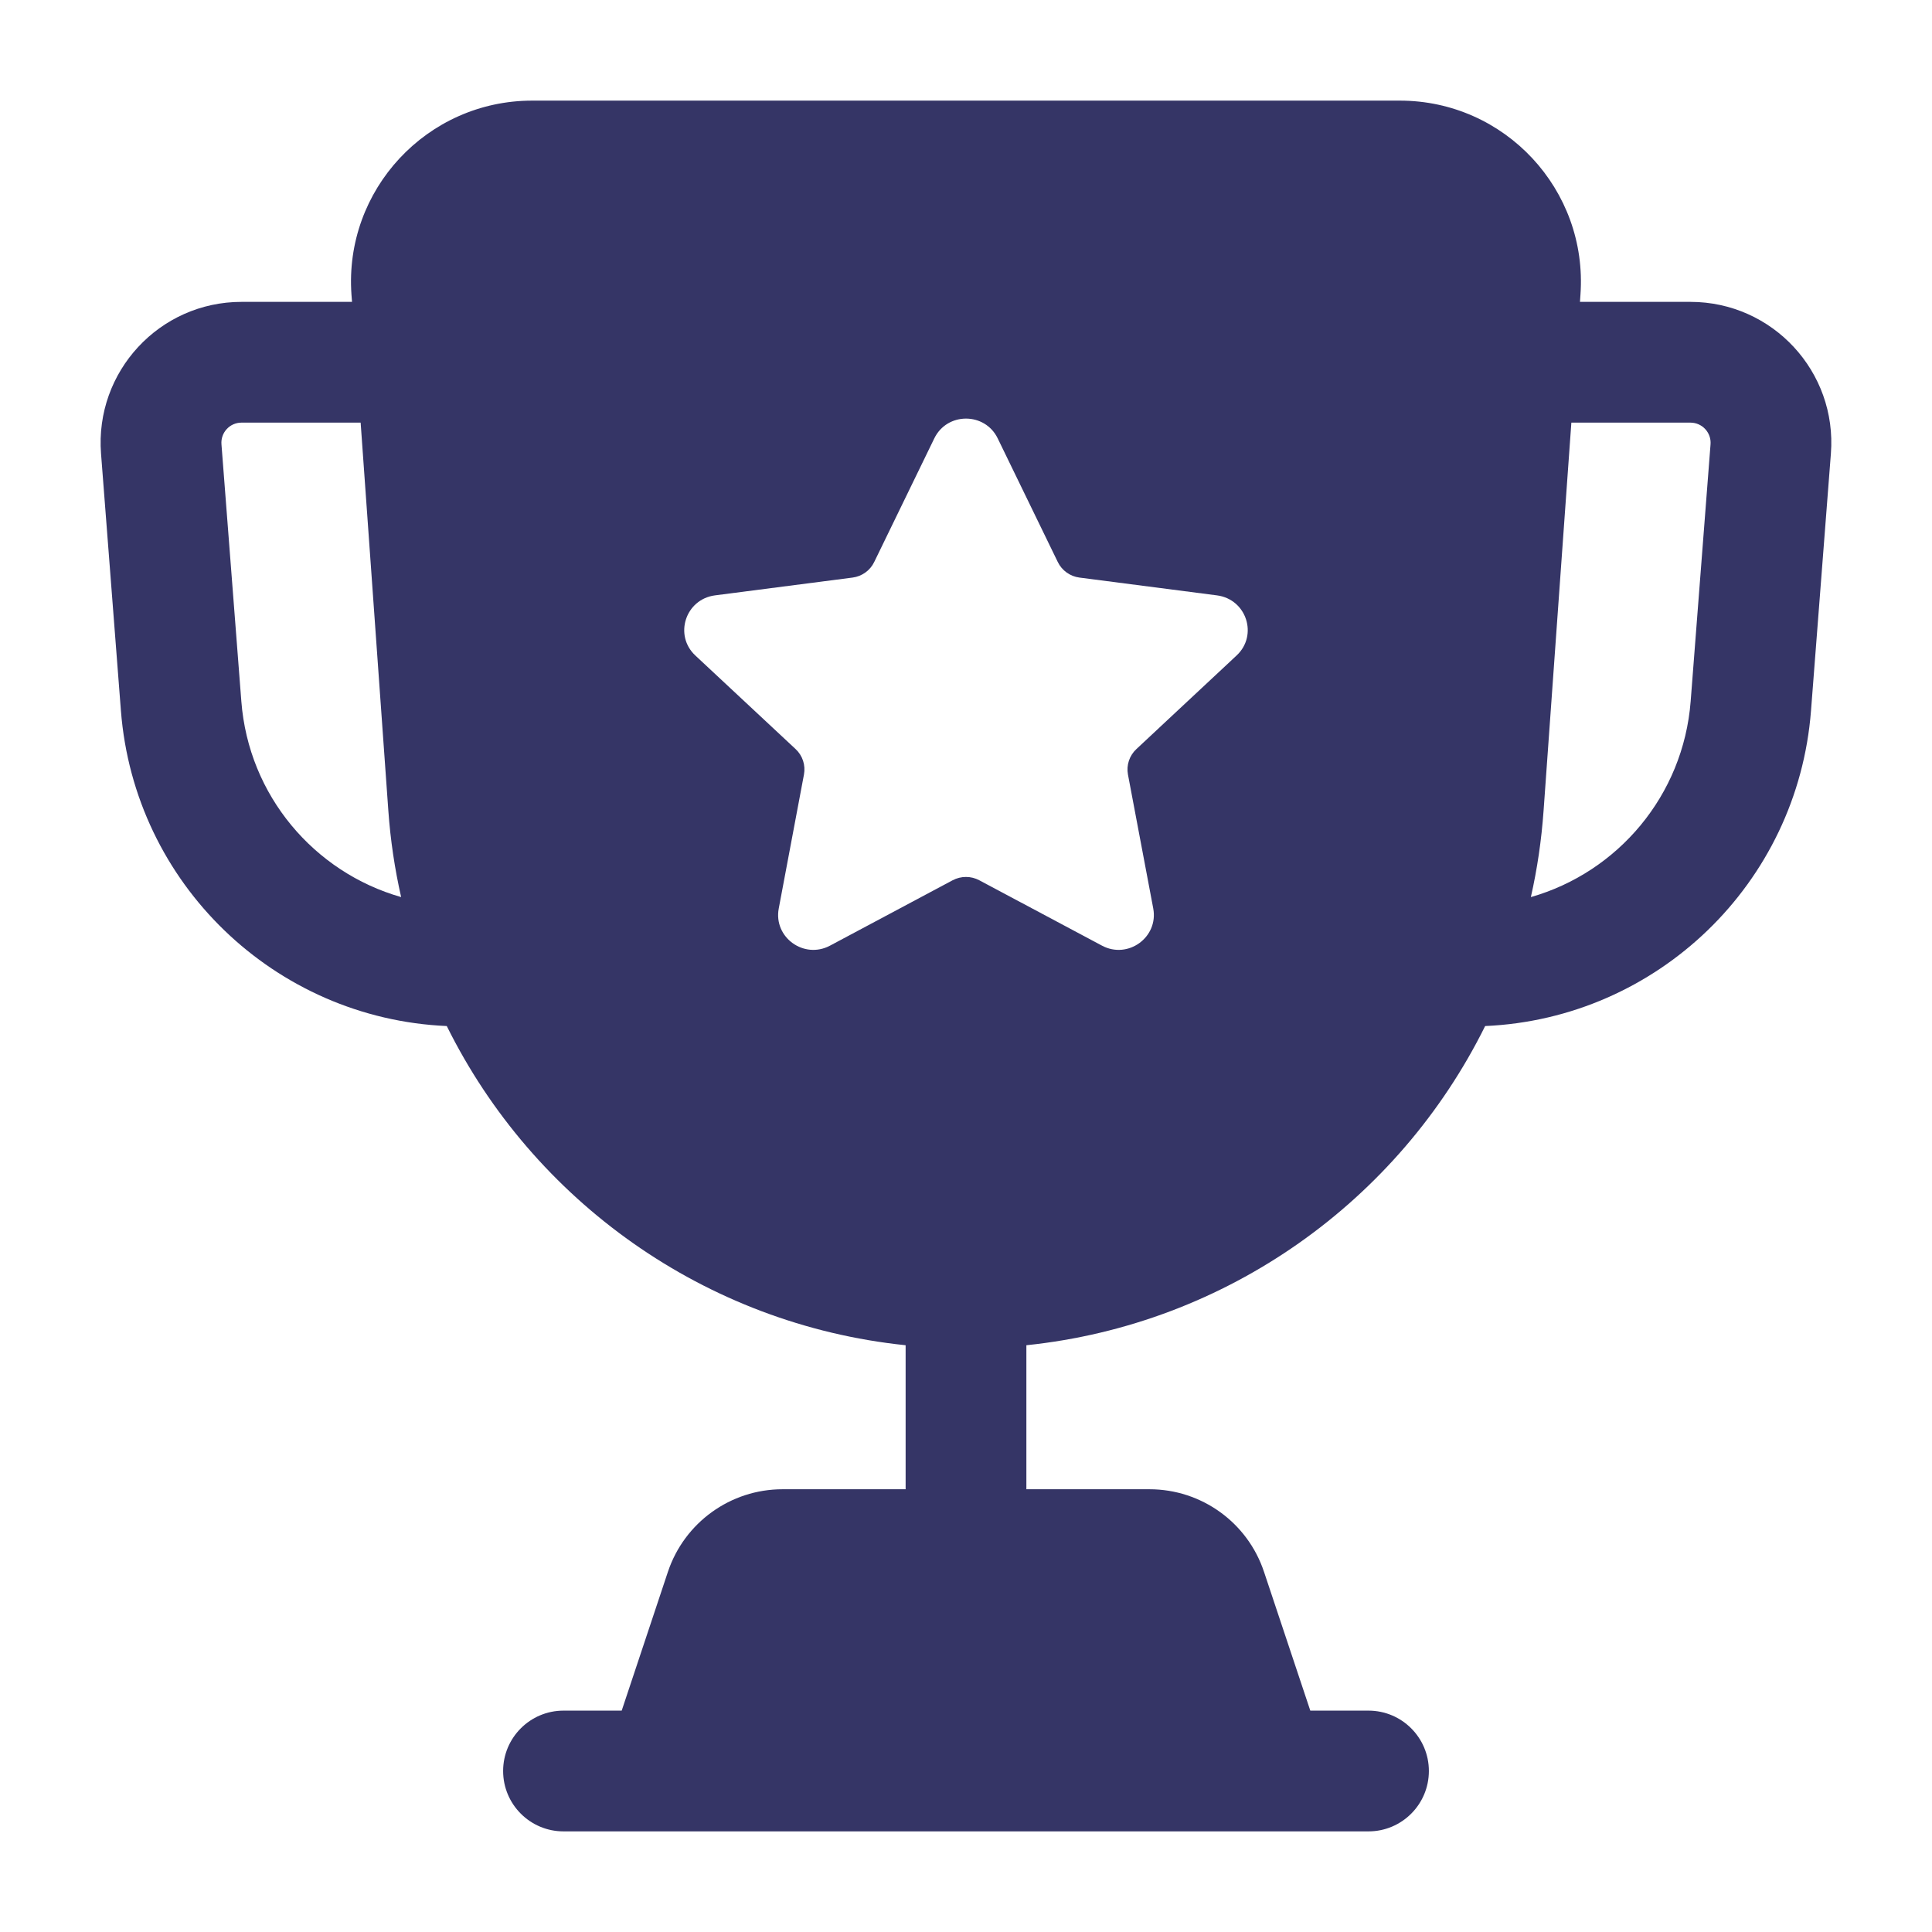 <svg width="24" height="24" viewBox="0 0 24 24" fill="none" xmlns="http://www.w3.org/2000/svg">
<path fill-rule="evenodd" clip-rule="evenodd" d="M6.611 1.25C5.305 1.25 4.273 2.358 4.366 3.66L4.373 3.75H3C1.98 3.75 1.177 4.618 1.255 5.635L1.502 8.828C1.669 10.978 3.415 12.652 5.55 12.746C6.624 14.915 8.755 16.452 11.25 16.711V18.5H9.721C9.075 18.5 8.502 18.913 8.297 19.526L7.723 21.25H7C6.586 21.25 6.25 21.586 6.25 22C6.25 22.414 6.586 22.75 7 22.75H17C17.414 22.75 17.75 22.414 17.75 22C17.75 21.586 17.414 21.25 17 21.25H16.277L15.702 19.526C15.498 18.913 14.925 18.5 14.279 18.5H12.75V16.711C15.245 16.452 17.375 14.915 18.449 12.746C20.584 12.652 22.331 10.978 22.497 8.828L22.744 5.635C22.823 4.618 22.019 3.75 20.999 3.75H19.627L19.633 3.66C19.726 2.358 18.695 1.25 17.389 1.25H6.611ZM3 5.25H4.48L4.824 10.069C4.85 10.436 4.904 10.795 4.983 11.144C3.903 10.836 3.088 9.883 2.998 8.712L2.751 5.519C2.74 5.374 2.854 5.25 3 5.25ZM21.002 8.712C20.911 9.883 20.096 10.836 19.017 11.144C19.096 10.795 19.149 10.436 19.175 10.069L19.52 5.25H20.999C21.145 5.25 21.26 5.374 21.249 5.519L21.002 8.712ZM12.394 5.446C12.235 5.118 11.765 5.118 11.606 5.446L10.86 6.981C10.809 7.087 10.707 7.16 10.59 7.175L8.881 7.396C8.515 7.444 8.369 7.892 8.638 8.143L9.883 9.305C9.97 9.386 10.009 9.505 9.987 9.622L9.674 11.285C9.606 11.643 9.987 11.92 10.311 11.747L11.834 10.935C11.938 10.88 12.062 10.88 12.165 10.935L13.689 11.747C14.012 11.92 14.393 11.643 14.326 11.285L14.012 9.622C13.99 9.505 14.03 9.386 14.117 9.305L15.361 8.143C15.631 7.892 15.485 7.444 15.118 7.396L13.41 7.175C13.293 7.16 13.191 7.087 13.14 6.981L12.394 5.446Z" fill="#353566"/>
</svg>
